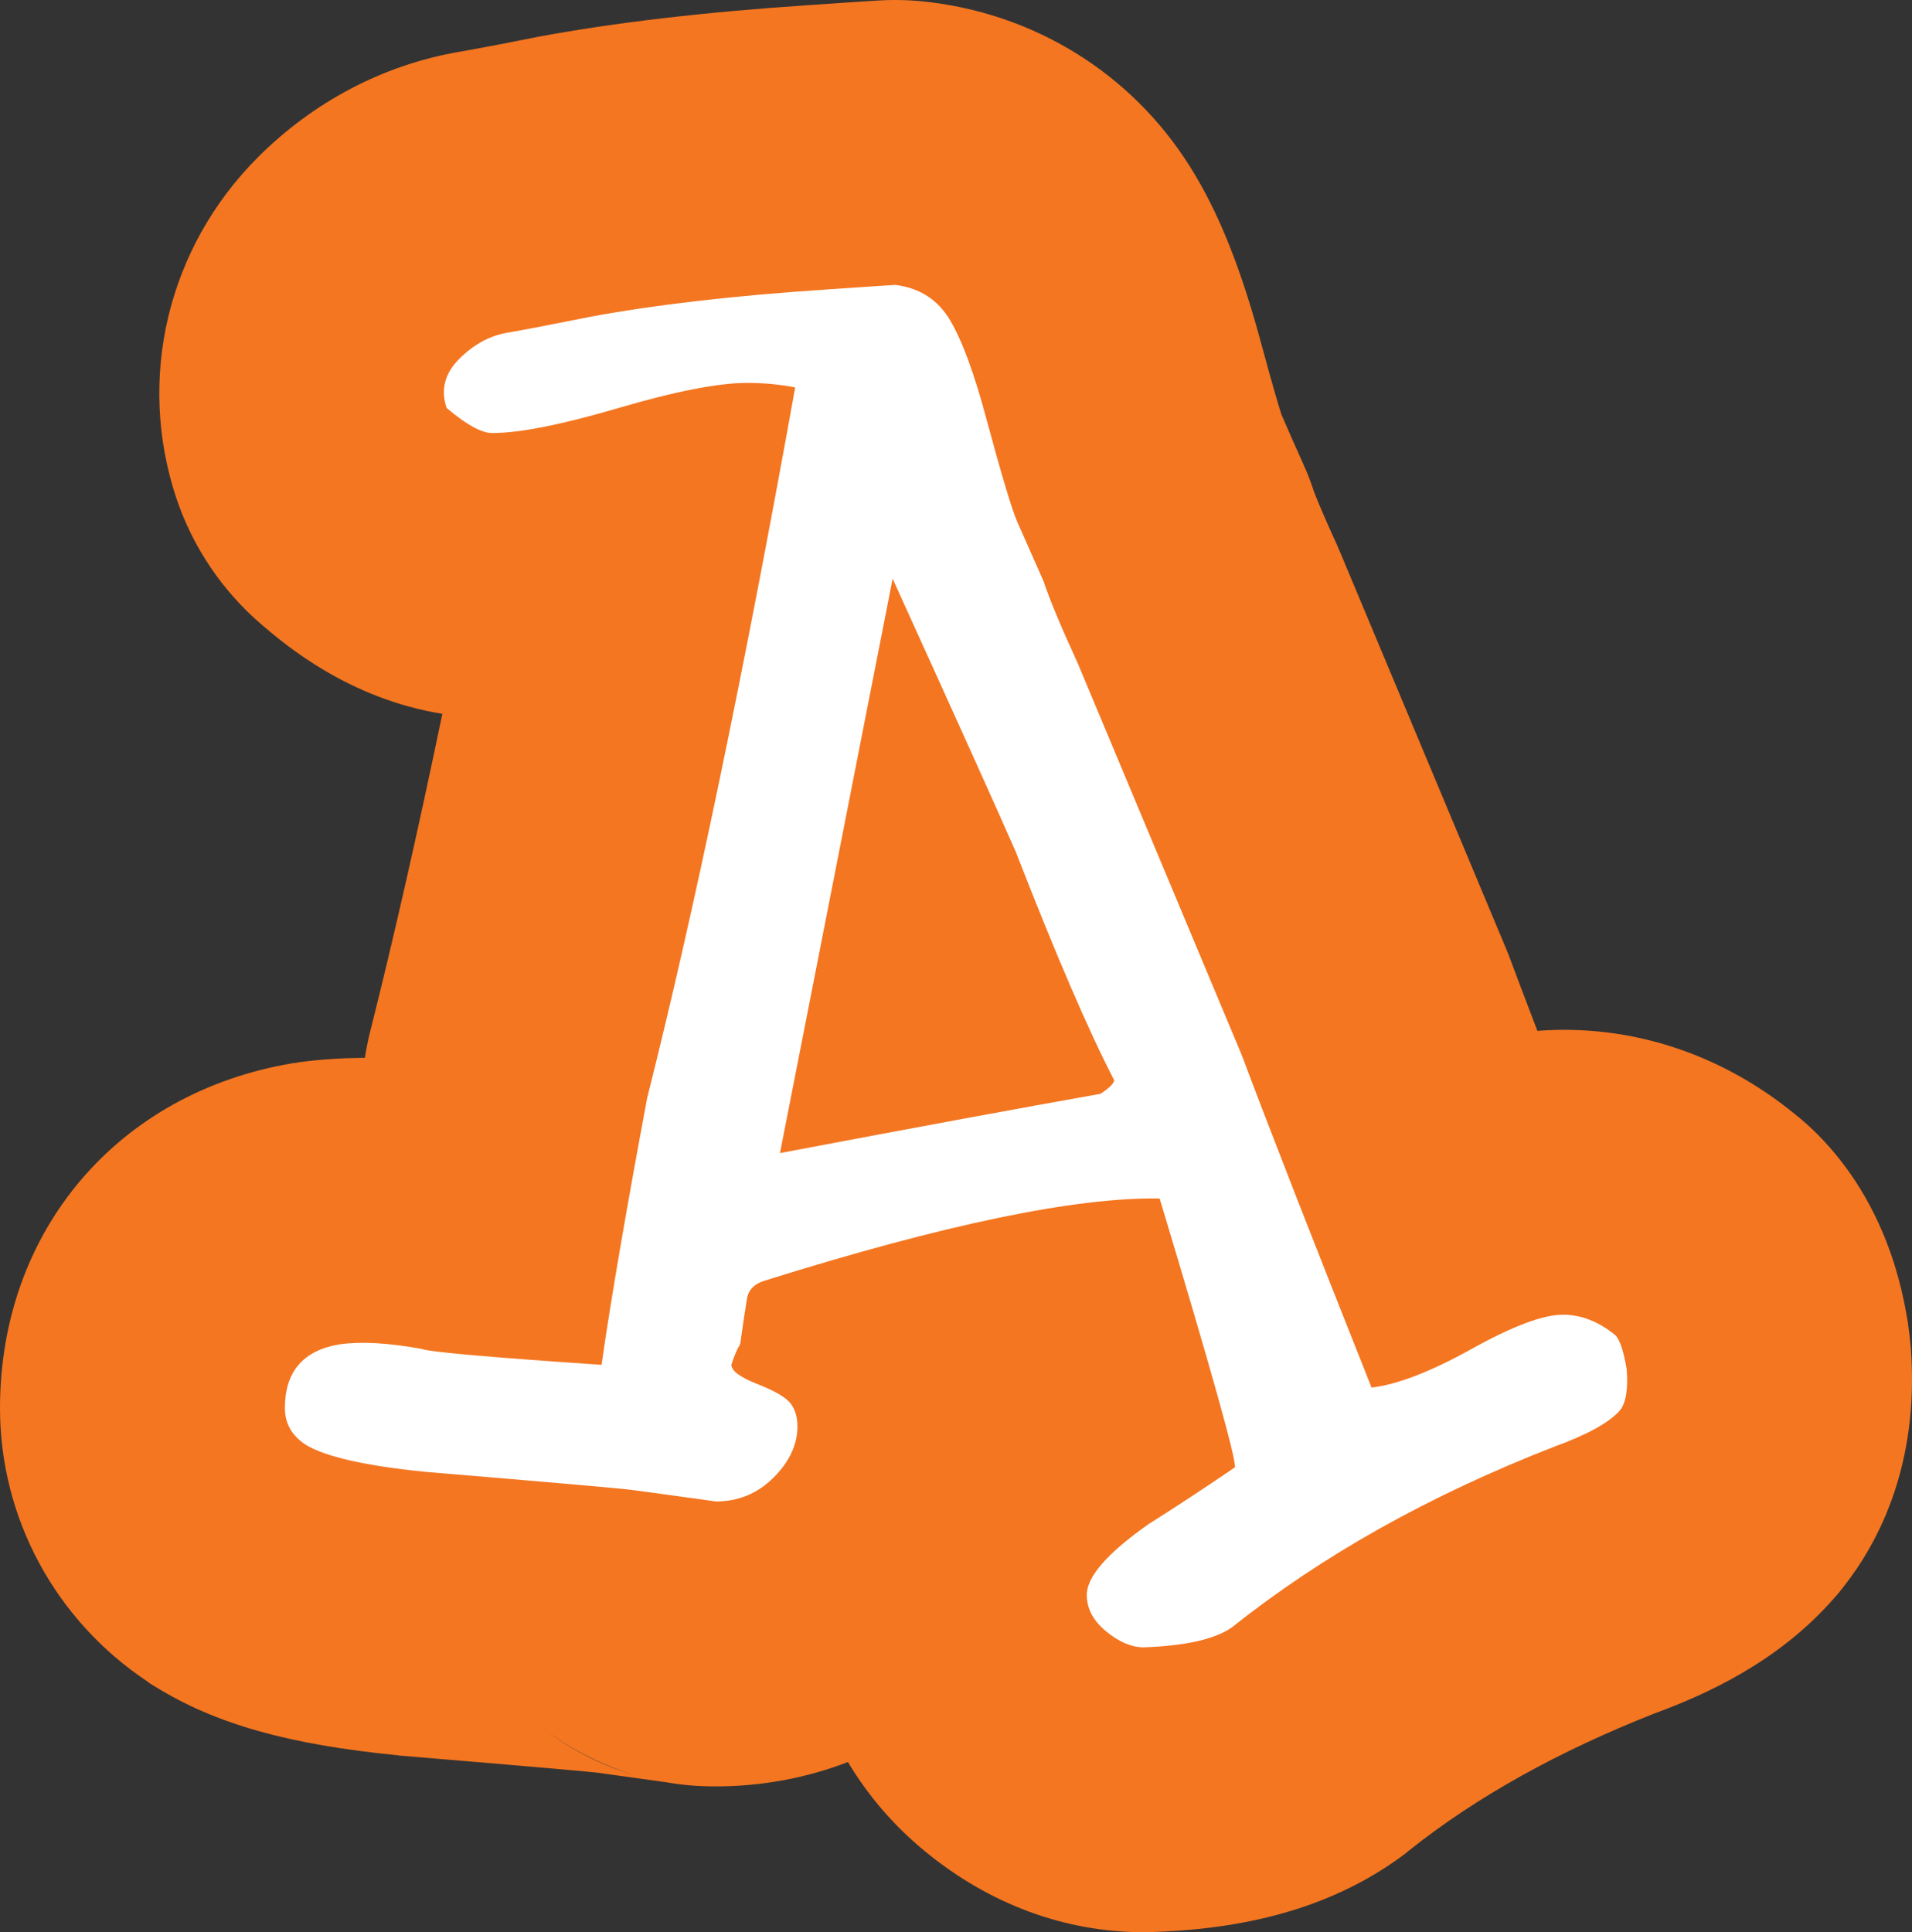 <svg version="1.1" xmlns="http://www.w3.org/2000/svg" xmlns:xlink="http://www.w3.org/1999/xlink" width="73.824" height="74.6"><rect width="100%" height="100%" fill="#333333" stroke="none"/><g transform="translate(-204,-143)"><g data-paper-data="{&quot;isPaintingLayer&quot;:true}" fill="none" fill-rule="nonzero" stroke="none" stroke-width="1" stroke-linecap="butt" stroke-linejoin="miter" stroke-miterlimit="10" stroke-dasharray="" stroke-dashoffset="0" font-family="none" font-weight="none" font-size="none" text-anchor="none" style="mix-blend-mode: normal"><path d="M275.16,204.29c-0.11,0.14 -0.22,0.28 -0.35,0.42c-2.16,2.47 -4.96,3.72 -6.92,4.44c-3.71,1.46 -6.89,3.23 -9.44,5.26c-0.13,0.11 -0.26,0.21 -0.4,0.31c-2.48,1.79 -5.58,2.74 -9.5,2.87c-0.13,0.01 -0.26,0.01 -0.39,0.01c-3.04,0 -5.96,-1.08 -8.44,-3.12c-1.21,-0.99 -2.21,-2.16 -2.98,-3.45c-1.61,0.62 -3.34,0.94 -5.11,0.94c-0.66,0 -1.29,-0.05 -1.91,-0.16c-0.42,-0.06 -1.3,-0.18 -2.66,-0.37c-0.28,-0.03 -1.61,-0.16 -7.52,-0.65c-0.06,0 -0.12,-0.01 -0.18,-0.02c-4.24,-0.42 -7.03,-1.21 -9.35,-2.64c-0.11,-0.06 -0.22,-0.13 -0.32,-0.21c-3.56,-2.37 -5.69,-6.32 -5.69,-10.55c0,-6.84 4.54,-12.19 11.3,-13.32c0.09,-0.01 0.17,-0.02 0.26,-0.04c0.81,-0.11 1.66,-0.16 2.53,-0.17c0.02,-0.15 0.05,-0.3 0.08,-0.46c0.04,-0.22 0.09,-0.44 0.15,-0.66c0.89,-3.54 1.81,-7.6 2.76,-12.16c-3.61,-0.58 -6.06,-2.66 -6.95,-3.42c-1.53,-1.3 -2.68,-3 -3.32,-4.9c-1.54,-4.63 -0.34,-9.67 3.14,-13.16c2.15,-2.15 4.83,-3.56 7.73,-4.07c0.63,-0.11 1.61,-0.29 2.95,-0.56l0.15,-0.03c2.97,-0.55 6.38,-0.95 10.43,-1.22c2.92,-0.2 2.92,-0.2 3.36,-0.2c0.46,0 0.92,0.03 1.38,0.09c4.28,0.54 8,2.96 10.19,6.66c1.02,1.71 1.83,3.8 2.58,6.6c0.45,1.66 0.67,2.39 0.76,2.66c0.2,0.47 0.49,1.12 0.86,1.95c0.15,0.33 0.28,0.67 0.39,1.01c0.01,0.02 0.19,0.54 0.88,2.04c0.05,0.12 0.1,0.23 0.15,0.35c1.35,3.22 3.46,8.26 6.33,15.12c0.05,0.13 0.11,0.26 0.16,0.39c0.31,0.83 0.68,1.81 1.11,2.93c3.59,-0.27 7.08,0.87 9.96,3.23c0.29,0.23 0.57,0.48 0.83,0.74c2.74,2.74 3.32,6.14 3.51,7.26c0.05,0.34 0.09,0.68 0.12,1.03c0.33,4.48 -1.24,7.49 -2.62,9.23zM228.43,211.51c-1.25,-0.39 -2.42,-0.99 -3.44,-1.76c1.02,0.78 2.18,1.39 3.44,1.76z" id="ID0.17456053430214524" fill="#f47621"/><path d="M266.546,197.454c-0.412,0.47 -1.262,0.938 -2.551,1.407c-4.811,1.877 -8.943,4.193 -12.402,6.949c-0.646,0.469 -1.791,0.732 -3.432,0.791c-0.47,0 -0.954,-0.206 -1.451,-0.615c-0.499,-0.41 -0.748,-0.88 -0.748,-1.407c0,-0.704 0.792,-1.612 2.375,-2.728c1.113,-0.703 2.229,-1.437 3.344,-2.199c0.057,-0.292 -0.91,-3.752 -2.906,-10.379c-3.228,-0.058 -8.305,0.996 -15.229,3.165c-0.412,0.118 -0.647,0.352 -0.705,0.704c-0.059,0.352 -0.147,0.937 -0.264,1.758c-0.113,0.176 -0.225,0.439 -0.337,0.791c0,0.235 0.337,0.485 1.012,0.749c0.673,0.265 1.1,0.515 1.275,0.748c0.176,0.235 0.264,0.527 0.264,0.88c0,0.703 -0.308,1.364 -0.924,1.98c-0.615,0.615 -1.363,0.923 -2.242,0.923c0.058,0 -0.998,-0.146 -3.167,-0.439c-0.411,-0.058 -3.079,-0.293 -8.005,-0.703c-2.346,-0.234 -3.9,-0.586 -4.661,-1.056c-0.528,-0.352 -0.792,-0.821 -0.792,-1.407c0,-1.408 0.704,-2.229 2.111,-2.463c0.82,-0.117 1.876,-0.059 3.166,0.176c0.293,0.118 2.608,0.322 6.949,0.615c0.352,-2.463 0.938,-5.894 1.759,-10.291c1.817,-7.213 3.724,-16.361 5.718,-27.444c-0.587,-0.116 -1.202,-0.176 -1.847,-0.176c-1.115,0 -2.771,0.323 -4.971,0.968c-2.198,0.646 -3.826,0.968 -4.882,0.968c-0.41,0 -0.997,-0.321 -1.759,-0.968c-0.235,-0.704 -0.074,-1.333 0.483,-1.891c0.557,-0.557 1.173,-0.894 1.848,-1.012c0.674,-0.117 1.744,-0.322 3.211,-0.616c2.521,-0.469 5.57,-0.82 9.147,-1.056c1.7,-0.116 2.58,-0.176 2.639,-0.176c0.938,0.118 1.642,0.572 2.111,1.363c0.469,0.792 0.938,2.067 1.407,3.826c0.586,2.171 0.981,3.49 1.188,3.959c0.205,0.47 0.542,1.231 1.012,2.287c0.233,0.703 0.673,1.759 1.319,3.166c1.349,3.226 3.459,8.269 6.334,15.129c1.055,2.815 2.727,7.097 5.014,12.843c0.996,-0.117 2.287,-0.616 3.869,-1.495c1.584,-0.88 2.756,-1.319 3.52,-1.319c0.703,0 1.377,0.264 2.023,0.791c0.176,0.176 0.32,0.616 0.439,1.319c0.059,0.764 -0.029,1.292 -0.262,1.585zM247.018,184.703c-1.001,-1.935 -2.264,-4.869 -3.792,-8.8c-0.588,-1.349 -2.174,-4.868 -4.761,-10.56l-4.35,22.176c5.267,-0.996 9.391,-1.759 12.376,-2.288c0.351,-0.233 0.527,-0.41 0.527,-0.528z" id="ID0.027485548984259367" fill="#ffffff"/></g></g></svg>